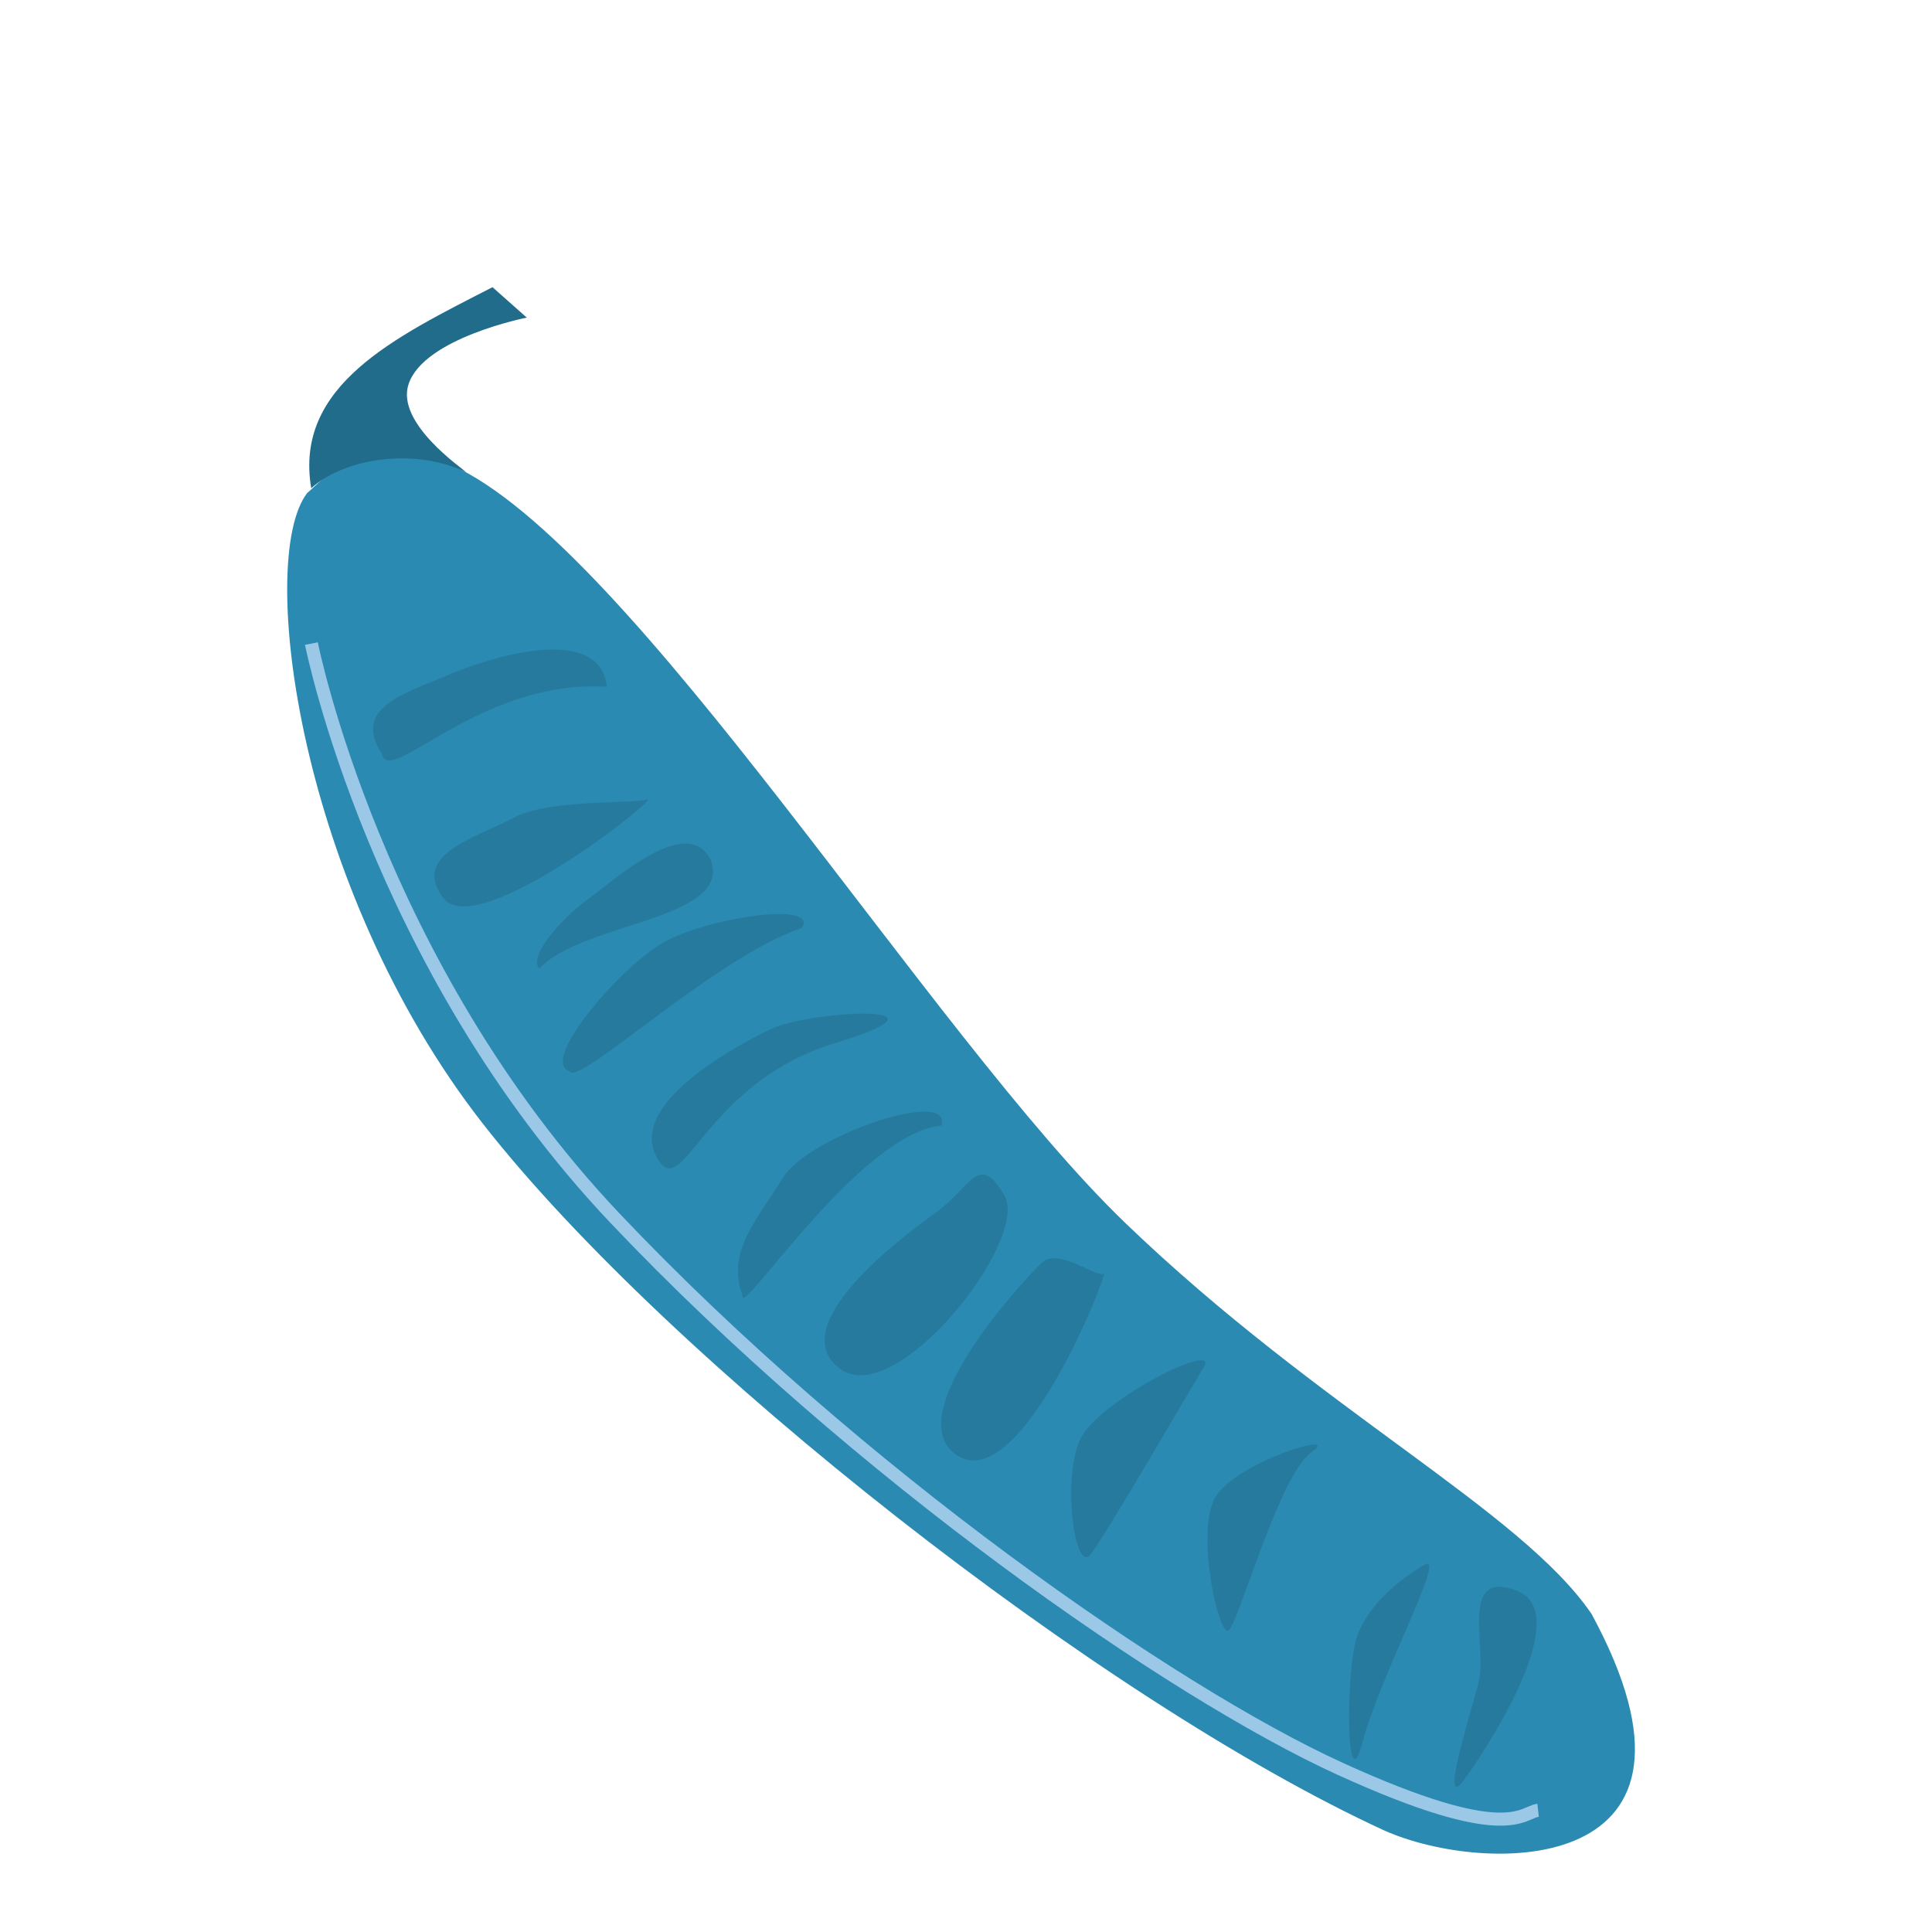 <svg width="74" height="74" viewBox="0 0 74 74" fill="none" xmlns="http://www.w3.org/2000/svg">
<rect width="74" height="74" fill="white"/>
<g filter="url(#filter0_i_1228_7644)">
<path d="M53.03 66.116C42.167 61.121 25.572 48.093 18.502 39.049C11.43 30.004 9.813 17.418 11.767 14.882C12.482 14.29 13.378 12.873 17.258 13.796C24.209 16.878 35.655 35.687 43.117 42.858C50.578 50.03 58.258 53.854 60.96 57.817C66.446 67.931 56.914 67.851 53.03 66.115V66.116Z" fill="#2A8AB2"/>
<path d="M11.921 14.7C13.291 13.47 16.003 13.184 17.86 14.087C17.69 13.927 15.163 12.202 15.647 10.72C16.227 8.943 20.177 8.165 20.177 8.165L18.864 7C15.134 8.914 11.253 10.759 11.921 14.7Z" fill="#216B8B"/>
<path d="M58.913 65.339C58.285 65.407 57.788 66.696 51.327 63.748C44.866 60.799 32.768 52.382 23.563 42.667C14.358 32.952 11.927 20.65 11.927 20.65" stroke="#9BC8E7" stroke-width="0.5"/>
<path d="M56.125 64.108C57.163 62.663 60.297 57.733 58.077 56.918C55.857 56.104 56.992 59.099 56.63 60.461C56.267 61.824 55.087 65.552 56.125 64.107V64.108ZM52.192 62.716C52.849 60.209 55.463 55.4 54.551 55.938C53.639 56.474 52.441 57.424 51.99 58.643C51.539 59.864 51.533 65.222 52.192 62.716ZM47.043 58.45C47.423 58.279 48.971 52.513 50.23 51.623C51.488 50.733 47.305 52.022 46.547 53.354C45.79 54.685 46.664 58.622 47.043 58.45ZM46.102 48.372C46.743 47.311 42.181 49.598 41.413 51.057C40.644 52.516 41.166 56.332 41.777 55.534C42.386 54.737 45.461 49.433 46.102 48.372ZM36.709 51.773C39.144 53.231 42.513 44.597 42.269 44.782C42.024 44.966 40.549 43.779 39.924 44.348C39.298 44.917 34.276 50.313 36.71 51.773H36.709ZM32.147 48.409C34.281 50.063 39.455 43.506 38.474 41.797C37.492 40.088 37.188 41.472 35.874 42.421C34.559 43.368 30.014 46.752 32.147 48.409ZM28.438 45.599C28.24 46.7 32.901 39.408 36.058 39.112C36.509 37.648 30.994 39.488 29.988 41.113C28.982 42.739 27.819 43.949 28.438 45.6V45.599ZM25.13 40.276C26.144 42.251 26.864 37.508 31.987 35.952C37.111 34.397 31.043 34.688 29.519 35.419C27.997 36.151 24.117 38.303 25.13 40.277V40.276ZM21.809 37.03C22.13 37.662 27.363 32.67 30.713 31.541C31.394 30.493 27.036 31.16 25.386 32.114C23.737 33.069 20.657 36.635 21.809 37.03H21.809ZM27.241 28.983C26.387 27.11 23.602 29.652 22.501 30.458C21.401 31.264 20.226 32.683 20.659 33.1C22.305 31.321 27.982 31.246 27.241 28.983ZM16.988 30.405C18.279 32.089 25.408 26.434 24.781 26.62C24.154 26.806 21.009 26.596 19.654 27.33C18.301 28.066 15.696 28.72 16.988 30.405ZM14.637 24.887C14.903 26.153 18.426 21.984 23.247 22.308C22.965 19.795 18.61 21.223 17.074 21.89C15.538 22.558 13.447 23.107 14.637 24.887V24.887Z" fill="#267A9E"/>
</g>
<defs>
<filter id="filter0_i_1228_7644" x="11" y="7" width="51.621" height="64" filterUnits="userSpaceOnUse" color-interpolation-filters="sRGB">
<feFlood flood-opacity="0" result="BackgroundImageFix"/>
<feBlend mode="normal" in="SourceGraphic" in2="BackgroundImageFix" result="shape"/>
<feColorMatrix in="SourceAlpha" type="matrix" values="0 0 0 0 0 0 0 0 0 0 0 0 0 0 0 0 0 0 127 0" result="hardAlpha"/>
<feOffset dy="4"/>
<feGaussianBlur stdDeviation="7"/>
<feComposite in2="hardAlpha" operator="arithmetic" k2="-1" k3="1"/>
<feColorMatrix type="matrix" values="0 0 0 0 0 0 0 0 0 0 0 0 0 0 0 0 0 0 0.15 0"/>
<feBlend mode="normal" in2="shape" result="effect1_innerShadow_1228_7644"/>
</filter>
</defs>
</svg>
